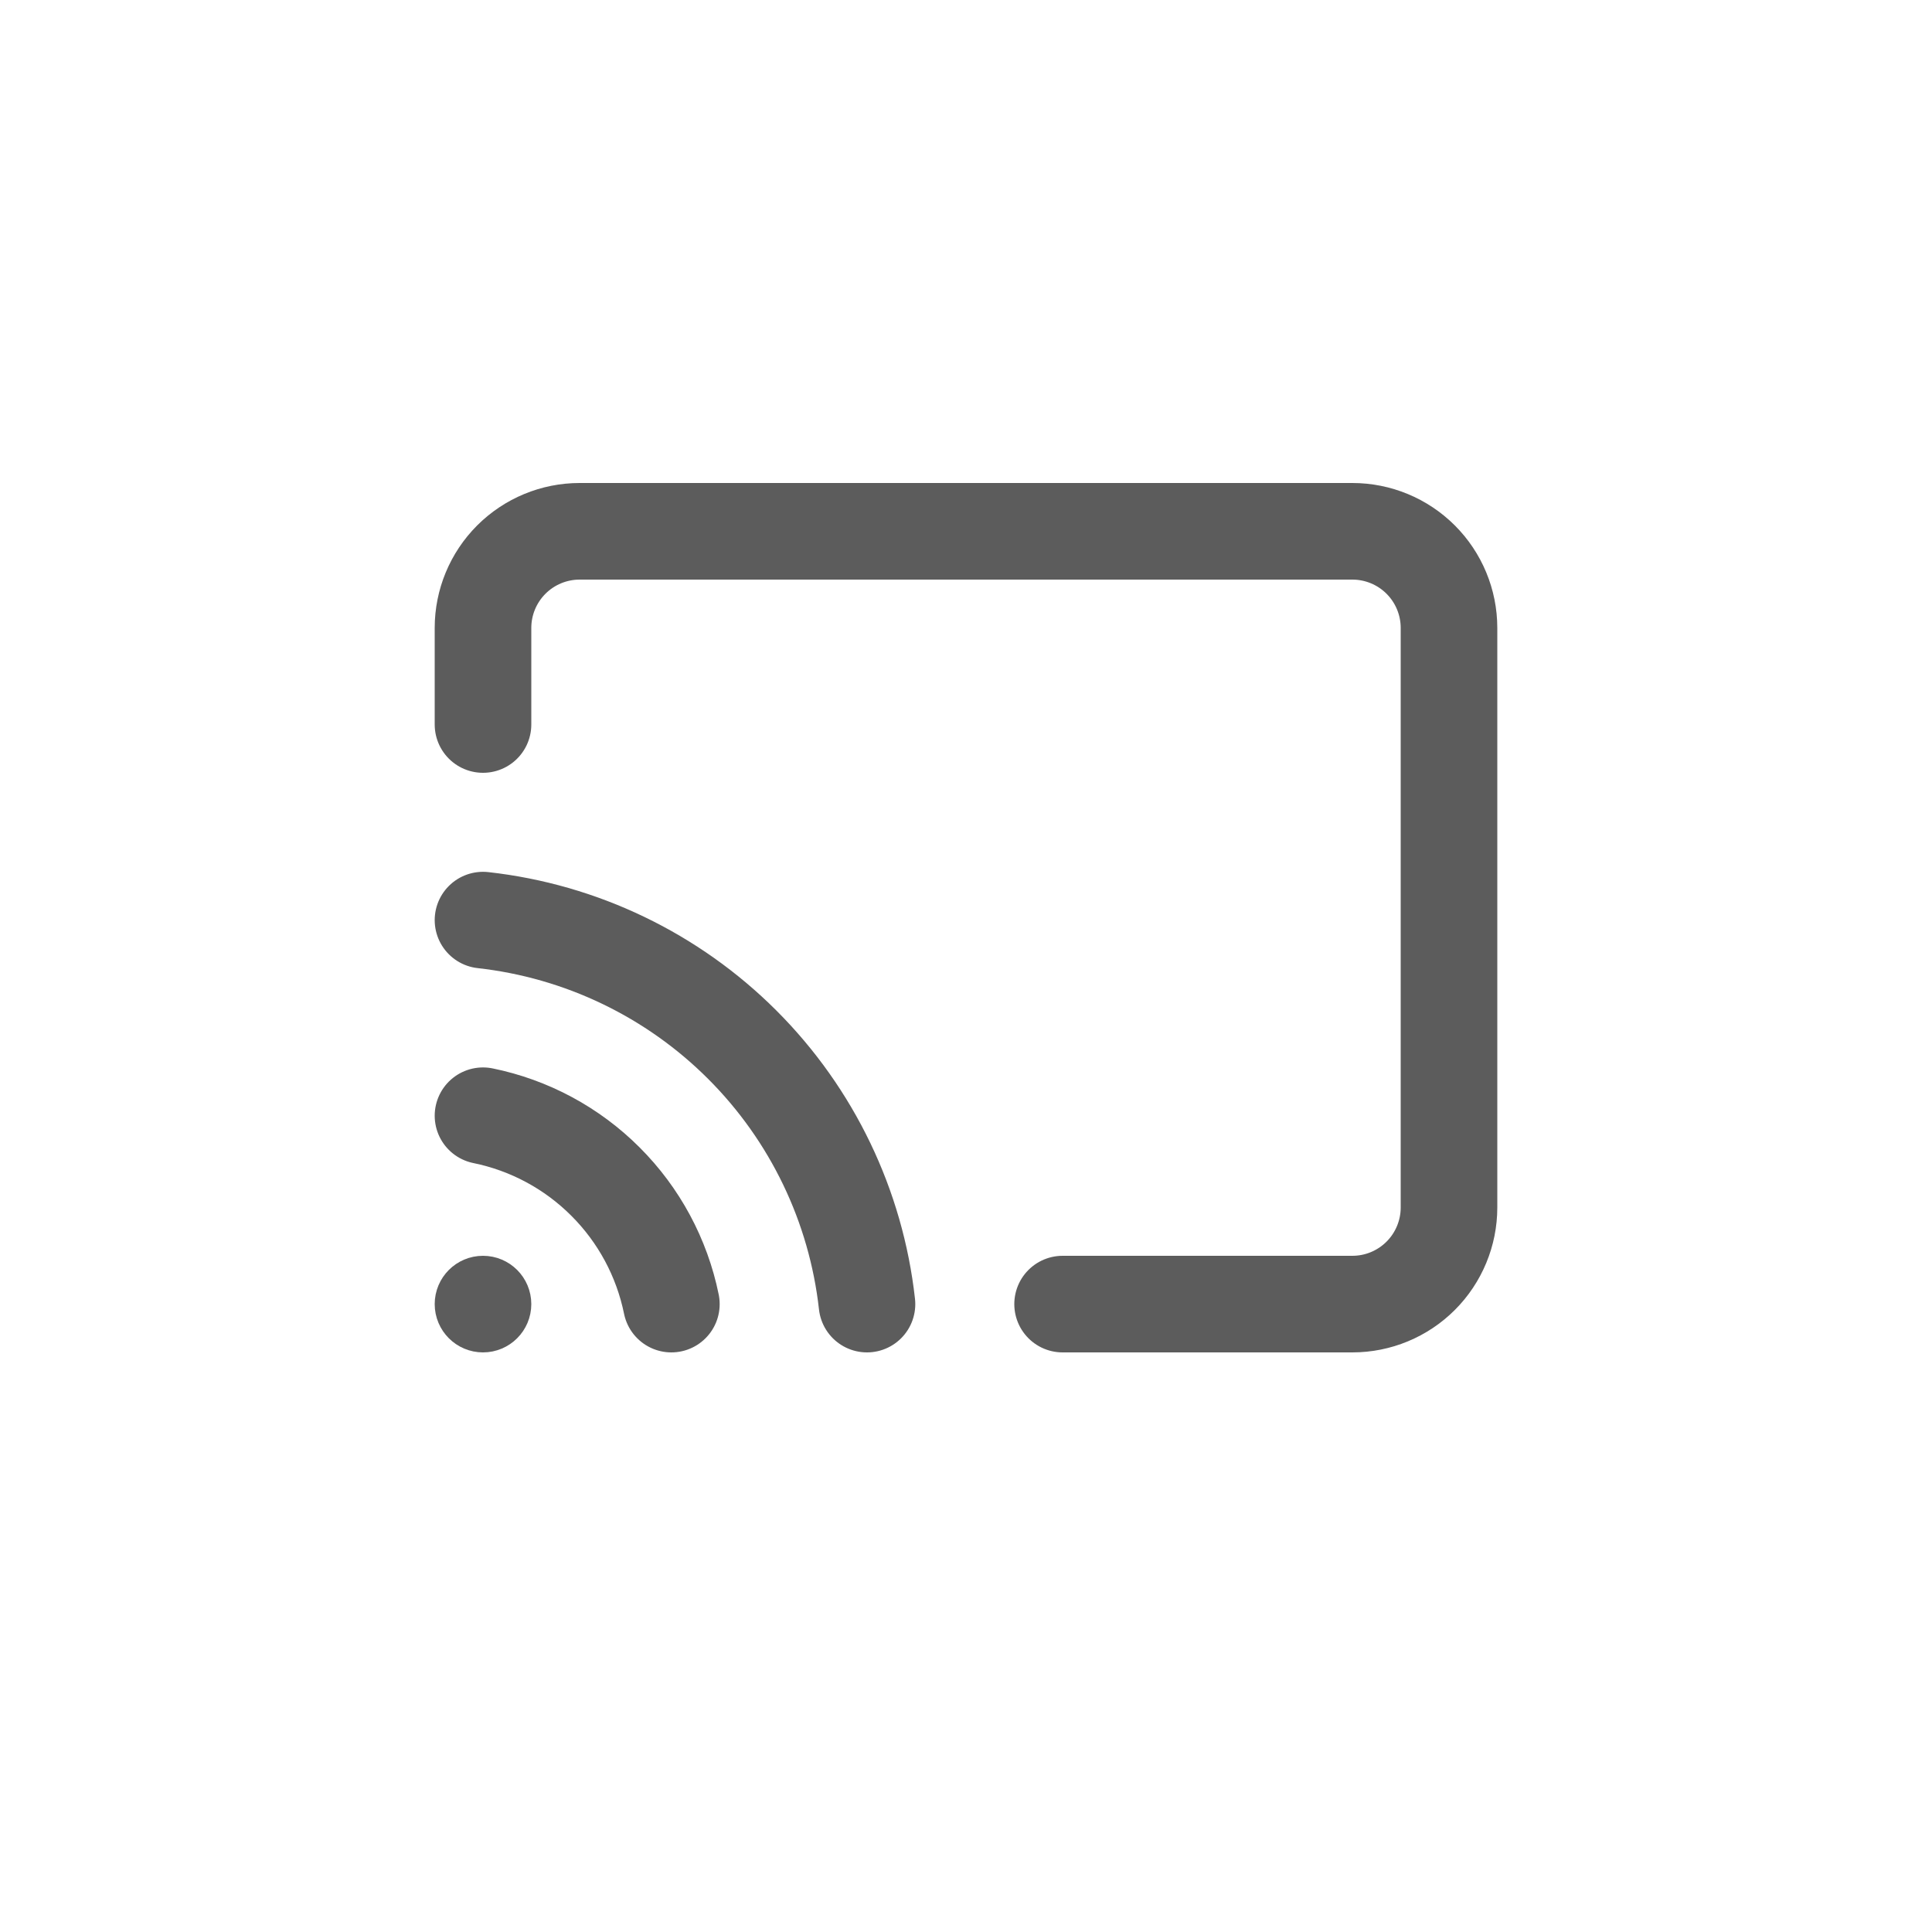 <svg width="40" height="40" viewBox="0 0 40 40" fill="none" xmlns="http://www.w3.org/2000/svg">
<path d="M10 23.1C10.961 23.296 11.843 23.77 12.536 24.464C13.23 25.157 13.704 26.039 13.9 27M10 19.05C12.031 19.276 13.924 20.186 15.369 21.631C16.814 23.076 17.724 24.969 17.95 27M10 15V13C10 12.47 10.211 11.961 10.586 11.586C10.961 11.211 11.47 11 12 11H28C28.53 11 29.039 11.211 29.414 11.586C29.789 11.961 30 12.47 30 13V25C30 25.53 29.789 26.039 29.414 26.414C29.039 26.789 28.53 27 28 27H22" stroke="#5C5C5C" stroke-width="2" stroke-linecap="round" stroke-linejoin="round"/>
<circle cx="10" cy="27" r="0.5" stroke="#5C5C5C"/>
</svg>
